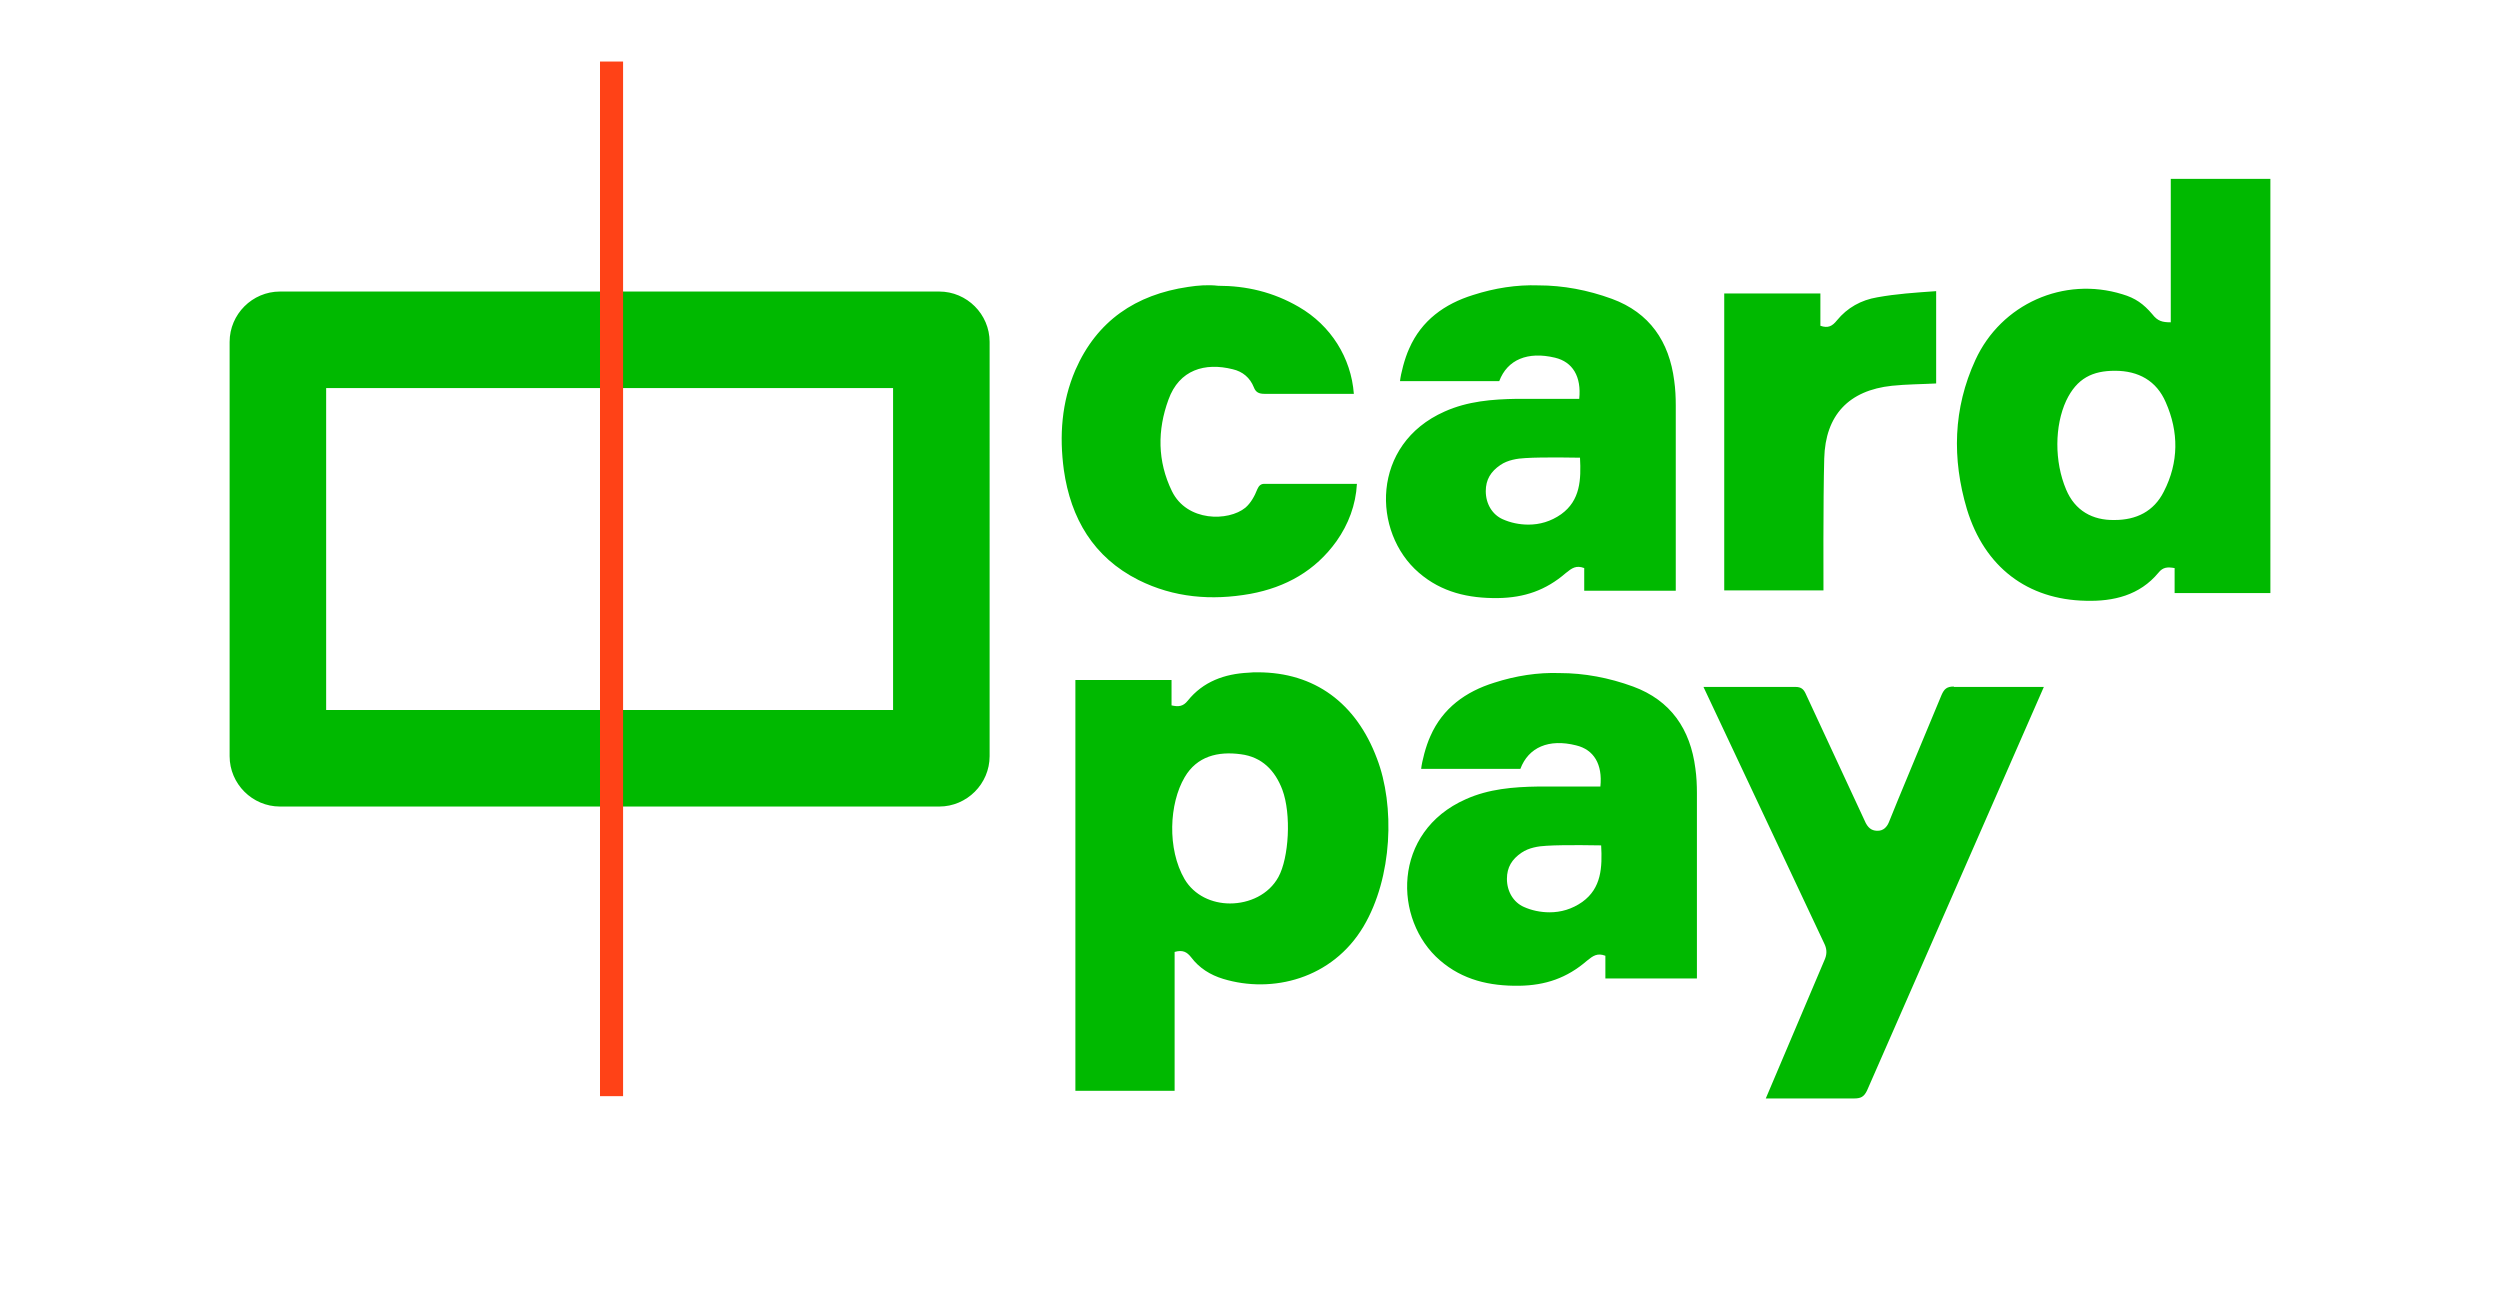 <svg baseProfile="tiny" xmlns="http://www.w3.org/2000/svg" x="0px" y="0px" viewBox="0 0 650 340">
<g display="none">
	<rect x="50.6" y="37.3" display="inline" fill="#00B300" width="548.9" height="257.3"/>
</g>
<path fill="#00B900" d="M508,178.5c-1.8,0-2.5,0.6-3.2,2.2c0,0-13.3,31.9-13.7,33.1c-0.5,1.2-1.4,2.2-2.9,2.2c-1.1,0-2.2-0.3-3.1-2
	l-15.7-33.8c-0.5-1-1.1-1.6-2.6-1.6h-23.9l31.4,66.7c0.6,1.2,0.8,2.5,0.2,4l-15.4,36.3H482c1.8,0,2.6-0.4,3.4-2l46-105H508z
	 M308,228.6c-4.6-7.9-4-19.7,0-26.5c3.2-5.5,8.7-6.8,14.6-6c5.5,0.7,8.9,4.2,10.8,9.2c2.4,6.4,1.7,17.8-1,22.7
	c-2.5,4.6-7.6,6.9-12.6,6.9C315.1,234.9,310.5,232.8,308,228.6 M327,174.8c-0.8,0-1.6,0-2.4,0.1c-6.2,0.3-11.8,2.3-15.8,7.3
	c-1.2,1.5-2.4,1.6-4.2,1.2v-6.6h-25v106.8h25.8v-36.1c2.1-0.6,3.2,0,4.3,1.4c2.1,2.8,5,4.6,8.3,5.6c12.8,3.9,28.4,0,36.5-13.6
	c7.6-12.8,8.2-31.5,3.5-43.7C352.6,182.8,341.8,174.8,327,174.8C327,174.8,327,174.8,327,174.8 M396.2,235.8c-2.7-1.2-4.4-4-4.4-7.3
	c0-3,1.3-5.1,3.8-6.8c1.9-1.3,4.4-1.7,6.5-1.8c4.6-0.3,14.2-0.1,14.2-0.1c0.3,5.7,0.1,11.1-4.9,14.7c-2.7,1.9-5.6,2.7-8.5,2.7
	C400.5,237.2,398.2,236.7,396.2,235.8 M388.5,177.5c-7.4,2.3-13.4,6.6-16.6,13.9c-1.2,2.6-2.2,6.6-2.4,8.5h25.8
	c2.1-5.6,7.4-7.9,14.5-6.1c4.6,1.1,6.9,4.9,6.3,10.7c-5.5,0-10.9,0-16.2,0c-6.4,0.1-12.8,0.6-18.8,3.3c-19.2,8.5-18.9,31.4-6.7,41.9
	c5.9,5.1,12.9,6.7,20.6,6.6c6.8-0.1,12.4-2,17.6-6.5c1.6-1.3,2.7-2.1,4.8-1.3v5.9h23.8c0,0,0-32.8,0-48.2c0-2.1-0.1-4.3-0.4-6.4
	c-1.3-10.2-6.4-17.7-16.2-21.3c-6.3-2.3-12.7-3.5-19.1-3.5C399.8,174.8,394.1,175.7,388.5,177.5 M84.8,100.9h147.4v83.7H84.8V100.9z
	 M72.8,75.8c-7.2,0-13.1,5.9-13.1,13.1v107.7c0,7.2,5.9,13.1,13.1,13.1h171.4c7.2,0,13.1-5.9,13.1-13.1V88.9
	c0-7.2-5.9-13.1-13.1-13.1H72.8z M488.1,77.3c-4.2,0.7-7.8,2.7-10.5,6c-1.2,1.5-2.3,2.1-4.3,1.4v-8.4h-25v77.2h25.8
	c0,0-0.1-23.8,0.2-34.3c0.3-11.3,6.4-17.7,17.6-18.9c3.8-0.4,7.8-0.4,11.5-0.6v-24C497.7,76.1,493.1,76.4,488.1,77.3 M308.9,74.6
	c-13.6,2-23.7,8.8-29.3,21.6c-3.6,8.4-4.2,17.1-3,26c1.8,12.6,7.7,22.7,19.4,28.6c9.2,4.6,19,5.4,29.1,3.6c9.2-1.7,16.9-6,22.4-13.7
	c3.1-4.4,5-9.4,5.3-14.9h-24.1c-0.9,0-1.4,0.5-1.8,1.4c-0.7,1.8-1.7,3.6-3.1,4.8c-4.4,3.6-15.2,3.7-19.1-4.3
	c-3.8-7.8-3.8-15.9-0.9-23.8c2.8-7.8,9.5-9.7,16.7-7.9c2.6,0.6,4.5,2.2,5.5,4.7c0.5,1.3,1.3,1.7,2.8,1.7l23.2,0
	c-0.7-9.4-6-17.8-14.3-22.6c-6.7-3.9-13.7-5.5-21-5.5C314.1,74,311.5,74.2,308.9,74.6 M390.7,135c-2.7-1.2-4.4-4-4.4-7.3
	c0-3,1.3-5.1,3.8-6.8c1.9-1.3,4.4-1.7,6.5-1.8c4.6-0.3,14.2-0.1,14.2-0.1c0.3,5.7,0.1,11.1-4.9,14.7c-2.7,1.9-5.6,2.7-8.5,2.7
	C395,136.4,392.7,135.9,390.7,135 M383,76.7c-7.4,2.3-13.4,6.6-16.6,13.9c-1.2,2.6-2.2,6.6-2.4,8.5h25.8c2.1-5.6,7.4-7.8,14.5-6.1
	c4.6,1.1,6.9,4.9,6.3,10.7c-5.5,0-10.9,0-16.2,0c-6.4,0.1-12.8,0.6-18.8,3.3c-19.2,8.5-18.9,31.4-6.7,41.9
	c5.9,5.1,12.9,6.7,20.6,6.6c6.8-0.1,12.4-2,17.6-6.5c1.6-1.3,2.7-2.1,4.8-1.3v5.9h23.8c0,0,0-32.8,0-48.2c0-2.1-0.1-4.3-0.4-6.4
	c-1.3-10.2-6.4-17.7-16.2-21.3c-6.3-2.3-12.7-3.5-19.1-3.5C394.3,74,388.6,74.9,383,76.7 M537.2,127.3c-3.1-7.3-3-16.6,0-23.1
	c2.8-5.9,6.9-7.8,12.7-7.8c6.1,0,10.8,2.6,13.2,8.2c3.4,7.7,3.4,15.6-0.5,23.2c-2.6,5.2-7.2,7.4-12.8,7.4c0,0,0,0-0.1,0
	C544.1,135.3,539.5,132.8,537.2,127.3 M564.4,46.5v37.3c-2.2,0-3.4-0.3-4.8-2.1c-2.3-2.7-4.4-4.2-7.8-5.2
	c-15.2-4.7-31.5,2.5-38.2,17.1c-5.8,12.6-6.1,25.7-2.2,38.8c4.6,15.1,15.8,23.5,30.9,23.8c7.2,0.2,14-1.4,18.9-7.3
	c1.2-1.5,2.4-1.5,4.2-1.2v6.5h24.9V46.5H564.4z"/>
<rect x="156" y="16" fill="#FF4217" width="6" height="269"/>
</svg>
